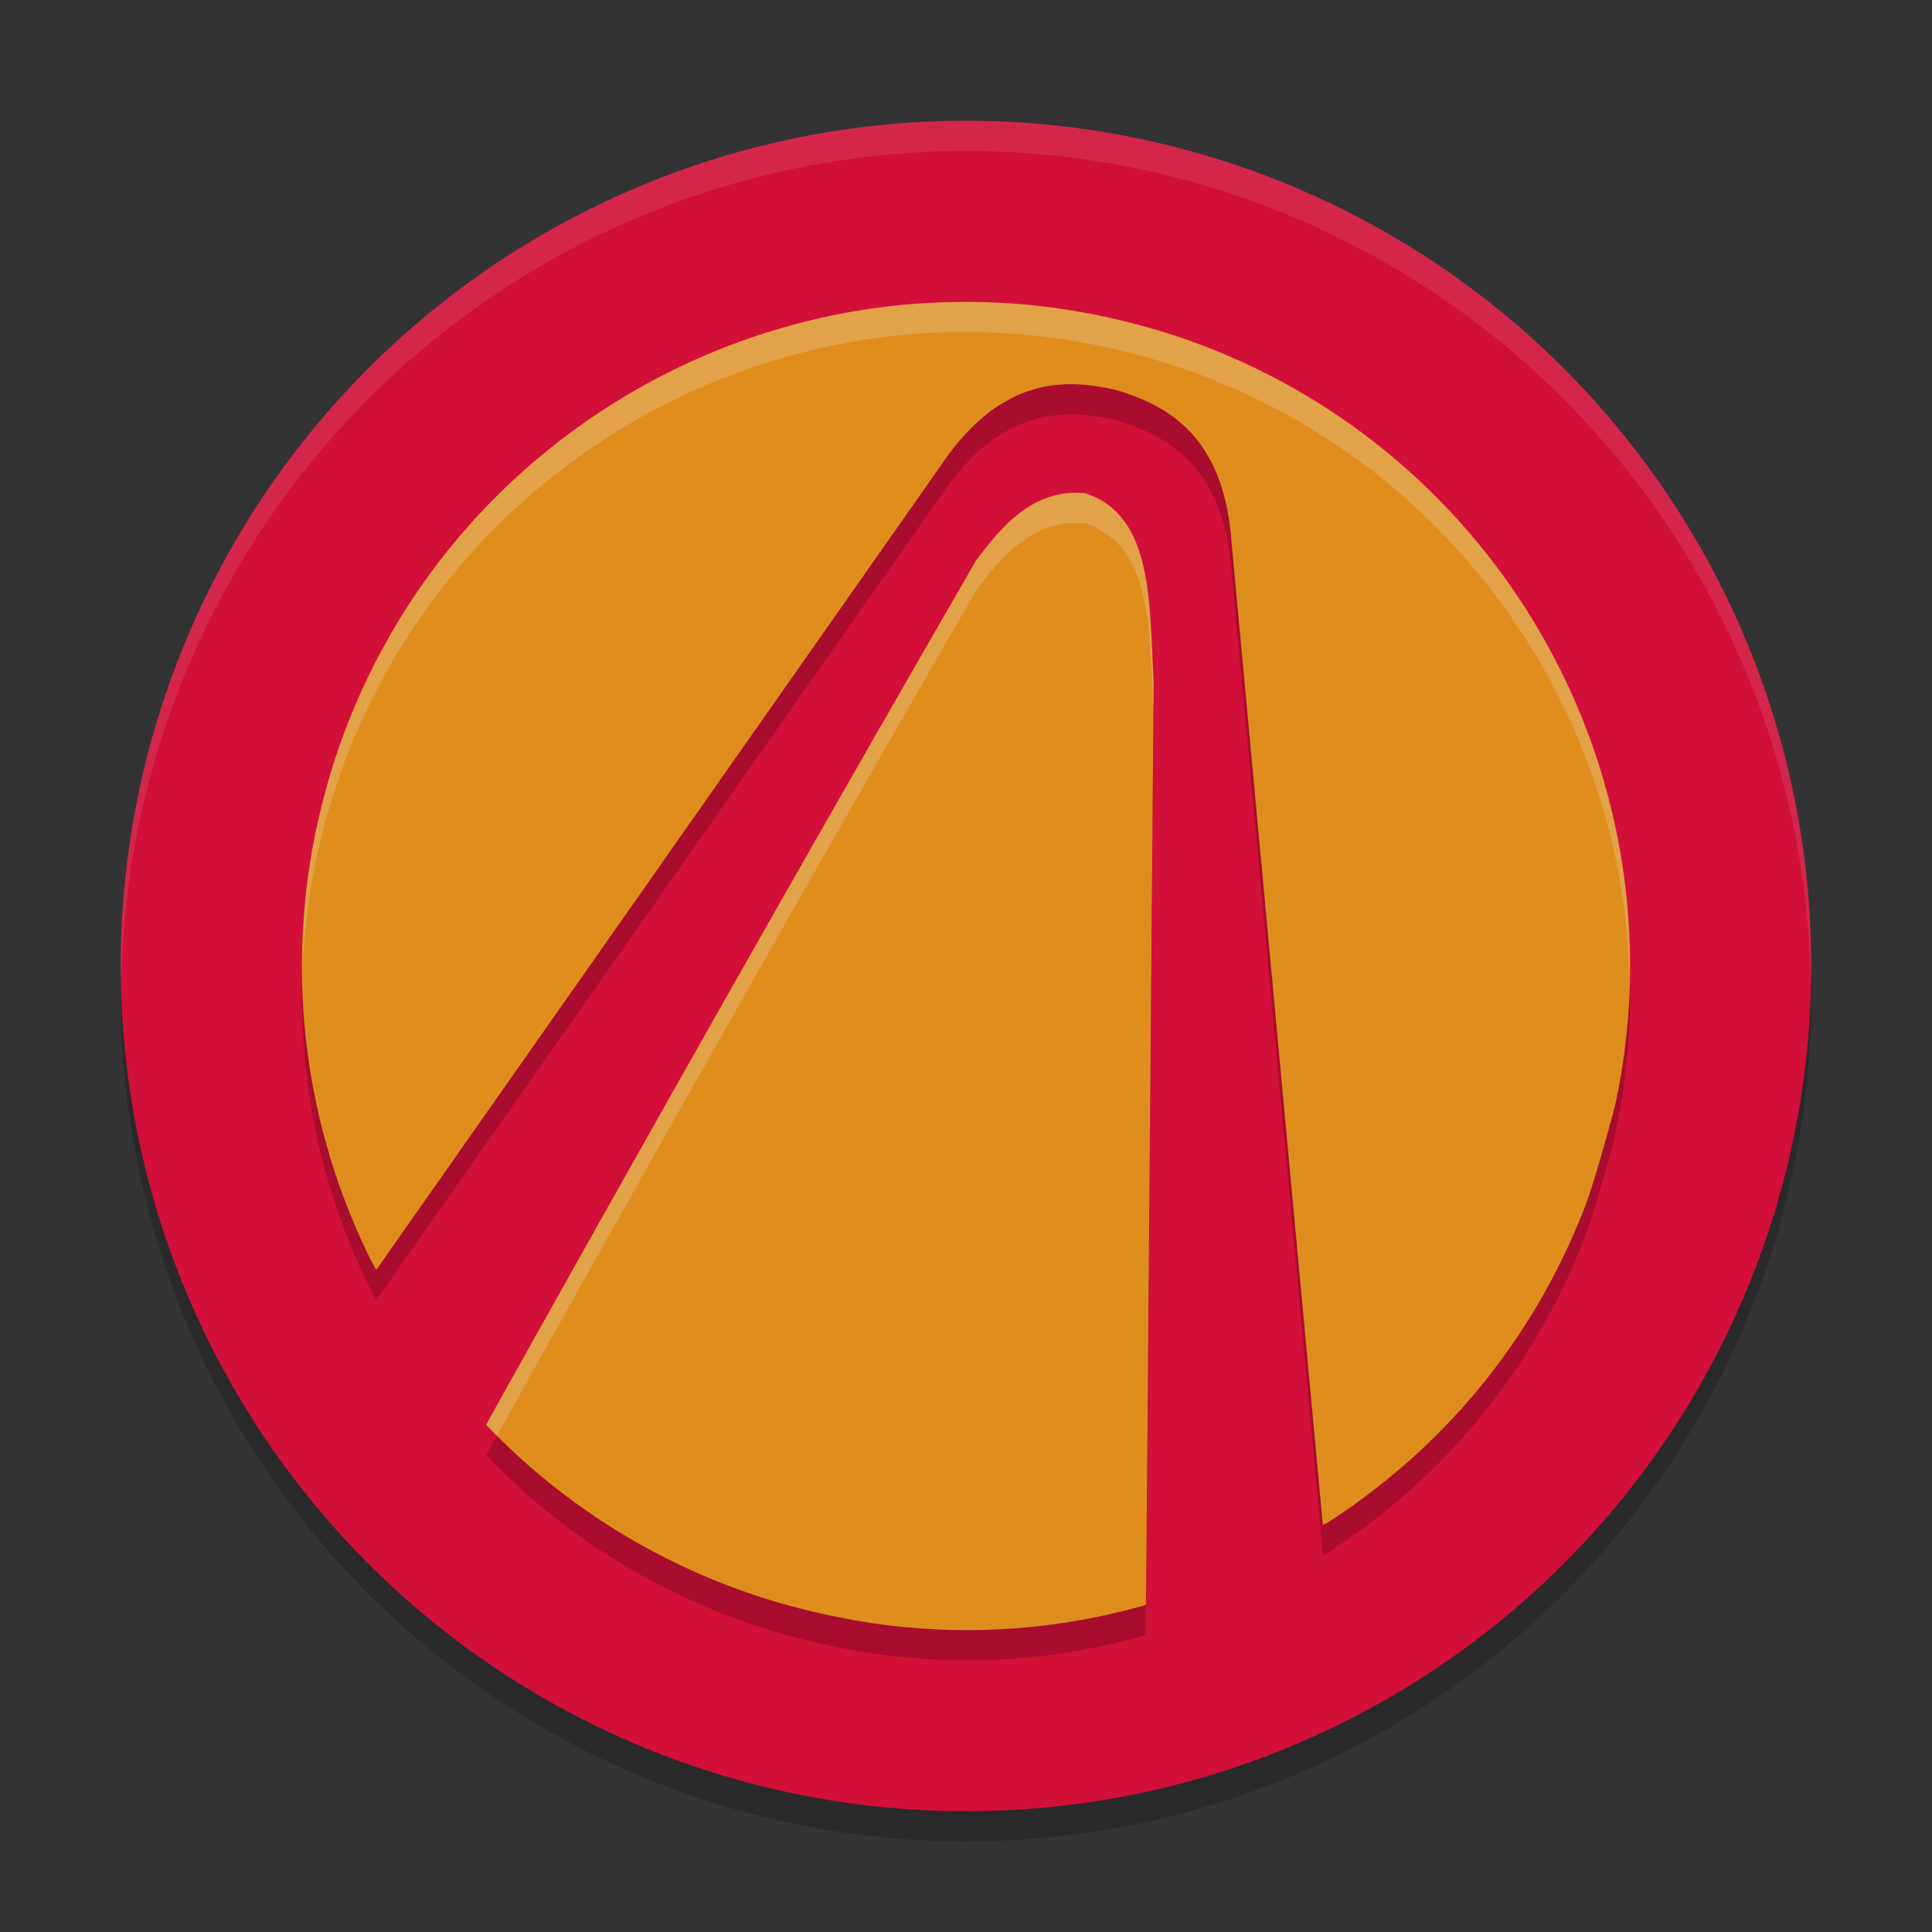 <svg xmlns="http://www.w3.org/2000/svg" width="64" height="64" version="1">
 <rect width="100%" height="100%" fill="#333333" stroke="none"/>
 <circle style="opacity:0.2" cx="-32" cy="33" r="28" transform="scale(-1,1)"/>
 <circle style="fill:#d20f39" cx="-32" cy="32" r="28" transform="scale(-1,1)"/>
 <path style="opacity:0.1;fill:#eff1f5" d="M 32,4 A 28,28 0 0 1 60,32 28,28 0 0 1 59.978,32.586 28,28 0 0 0 32,5 28,28 0 0 0 4.021,32.414 28,28 0 0 1 4,32 28,28 0 0 1 32,4 Z"/>
 <path style="opacity:0.2" d="M 36.564,11.484 C 34.242,10.986 31.815,10.87 29.445,11.147 26.005,11.549 22.674,12.777 19.783,14.709 16.925,16.618 14.578,19.135 12.887,22.102 12.239,23.238 11.687,24.451 11.245,25.708 10.937,26.588 10.656,27.606 10.463,28.531 9.459,33.354 10.097,38.327 12.286,42.748 L 12.463,43.068 C 12.463,43.068 31.028,16.624 31.121,16.485 31.698,15.623 32.287,14.989 32.951,14.52 33.11,14.408 33.5,14.185 33.673,14.107 34.472,13.75 35.317,13.644 36.265,13.788 36.924,13.886 37.121,13.945 37.701,14.173 38.593,14.522 39.275,15.036 39.788,15.745 39.899,15.899 40.125,16.287 40.207,16.464 40.547,17.202 40.741,18.045 40.808,19.08 L 43.822,51.516 44.01,51.419 C 45.069,50.738 46.129,49.912 47.068,49.037 49.487,46.782 51.349,44.008 52.534,40.894 52.825,40.127 53.435,37.916 53.531,37.487 54.411,33.299 54.049,28.972 52.482,24.975 51.844,23.347 50.992,21.763 49.982,20.33 47.247,16.448 43.371,13.578 38.875,12.105 38.156,11.87 37.311,11.643 36.564,11.484 Z M 35.964,17.341 C 34.3,17.168 33.234,18.344 32.325,19.581 28.018,27.037 23.427,35.113 18.768,43.426 17.428,45.816 16.115,48.168 16.111,48.186 16.107,48.201 16.164,48.265 16.393,48.496 19.018,51.142 22.266,53.068 25.855,54.108 26.675,54.344 28.035,54.676 29.483,54.849 32.263,55.179 35.052,54.968 37.762,54.222 L 37.963,54.158 38.217,23.633 C 38.07,20.919 38.201,18.092 35.964,17.341 Z"/>
 <path style="fill:#df8e1d" d="M 36.564,10.484 C 34.242,9.986 31.815,9.87 29.445,10.147 26.005,10.549 22.674,11.777 19.783,13.709 16.925,15.618 14.578,18.135 12.887,21.102 12.239,22.238 11.687,23.451 11.245,24.708 10.937,25.588 10.656,26.606 10.463,27.531 9.459,32.354 10.097,37.327 12.286,41.748 L 12.463,42.068 C 12.463,42.068 31.028,15.624 31.121,15.485 31.698,14.623 32.287,13.989 32.951,13.52 33.11,13.408 33.5,13.185 33.673,13.107 34.472,12.75 35.317,12.644 36.265,12.788 36.924,12.886 37.121,12.945 37.701,13.173 38.593,13.522 39.275,14.036 39.788,14.745 39.899,14.899 40.125,15.287 40.207,15.464 40.547,16.202 40.741,17.045 40.808,18.08 L 43.822,50.516 44.01,50.419 C 45.069,49.738 46.129,48.912 47.068,48.037 49.487,45.782 51.349,43.008 52.534,39.894 52.825,39.127 53.435,36.916 53.531,36.487 54.411,32.299 54.049,27.972 52.482,23.975 51.844,22.347 50.992,20.763 49.982,19.33 47.247,15.448 43.371,12.578 38.875,11.105 38.156,10.87 37.311,10.643 36.564,10.484 Z M 35.964,16.341 C 34.3,16.168 33.234,17.344 32.325,18.581 28.018,26.037 23.427,34.113 18.768,42.426 17.428,44.816 16.115,47.168 16.111,47.186 16.107,47.201 16.164,47.265 16.393,47.496 19.018,50.142 22.266,52.068 25.855,53.108 26.675,53.344 28.035,53.676 29.483,53.849 32.263,54.179 35.052,53.968 37.762,53.222 L 37.963,53.158 38.217,22.633 C 38.07,19.919 38.201,17.092 35.964,16.341 Z"/>
 <path style="opacity:0.2;fill:#eff1f5" d="M 31.23,10.014 C 33.022,9.953 34.823,10.111 36.564,10.484 37.311,10.643 38.156,10.87 38.875,11.105 43.371,12.578 47.247,15.448 49.982,19.33 50.992,20.763 51.844,22.347 52.482,23.975 53.543,26.679 54.037,29.537 53.982,32.398 53.915,29.873 53.419,27.364 52.482,24.975 51.844,23.347 50.992,21.763 49.982,20.33 47.247,16.448 43.371,13.578 38.875,12.105 38.156,11.87 37.311,11.643 36.564,11.484 34.242,10.986 31.815,10.869 29.445,11.146 26.005,11.548 22.674,12.777 19.783,14.709 16.925,16.618 14.578,19.135 12.887,22.102 12.239,23.238 11.686,24.45 11.244,25.707 10.936,26.587 10.656,27.606 10.463,28.531 10.214,29.725 10.068,30.928 10.02,32.129 10.011,30.596 10.145,29.057 10.463,27.531 10.656,26.606 10.936,25.587 11.244,24.707 11.686,23.45 12.239,22.238 12.887,21.102 14.578,18.135 16.925,15.618 19.783,13.709 22.674,11.777 26.005,10.548 29.445,10.146 30.038,10.077 30.633,10.034 31.23,10.014 Z M 35.367,16.336 C 35.557,16.318 35.757,16.32 35.965,16.342 38.202,17.093 38.07,19.919 38.217,22.633 L 38.209,23.488 C 38.074,20.82 38.162,18.079 35.965,17.342 34.301,17.169 33.233,18.343 32.324,19.58 28.017,27.036 23.427,35.113 18.768,43.426 17.604,45.502 16.744,47.047 16.461,47.561 16.439,47.538 16.415,47.518 16.393,47.496 16.164,47.265 16.107,47.201 16.111,47.186 16.115,47.168 17.428,44.816 18.768,42.426 23.427,34.113 28.017,26.036 32.324,18.58 33.12,17.498 34.036,16.462 35.367,16.336 Z"/>
</svg>
